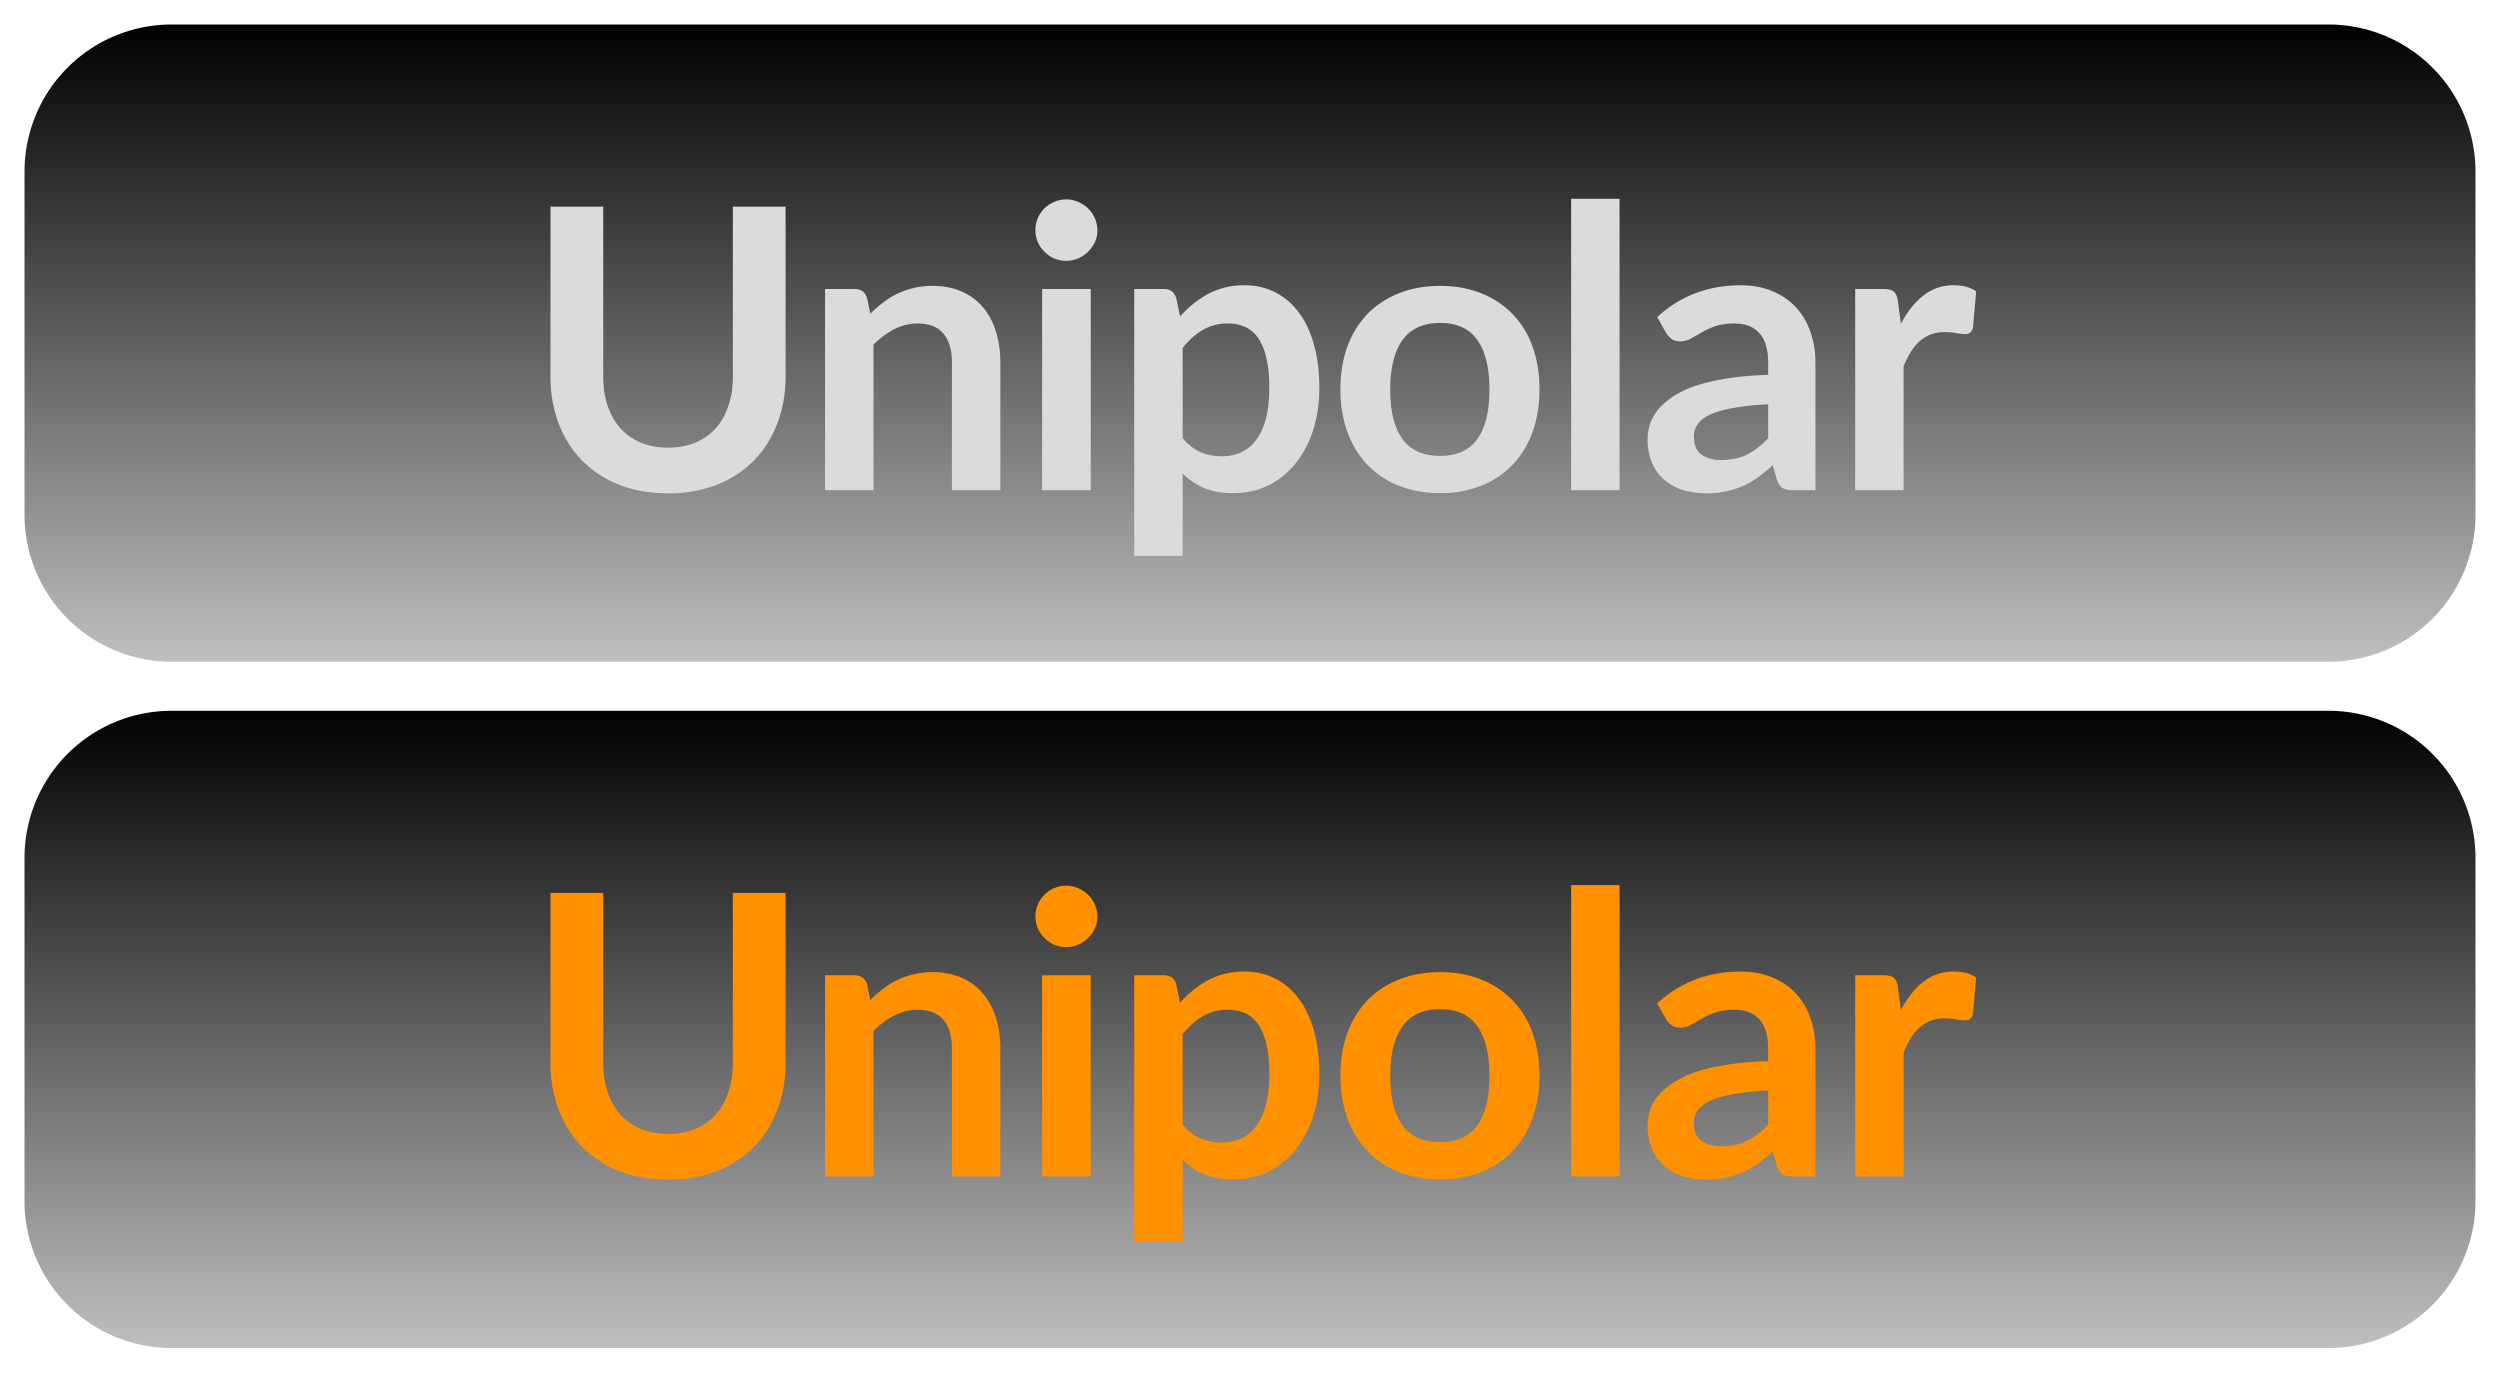 <svg width="51" height="28" fill="none" xmlns="http://www.w3.org/2000/svg"><path d="M.5 3.5a3 3 0 0 1 3-3h44a3 3 0 0 1 3 3v7a3 3 0 0 1-3 3h-44a3 3 0 0 1-3-3v-7Z" fill="url(#a)"/><path d="M13.63 9.132c.208 0 .394-.035.556-.104a1.14 1.14 0 0 0 .416-.292c.112-.125.198-.277.256-.456.062-.179.092-.379.092-.6V4.216h1.076V7.68c0 .344-.056.663-.168.956-.109.29-.268.543-.476.756-.205.21-.455.376-.752.496a2.7 2.7 0 0 1-1 .176c-.373 0-.708-.059-1.004-.176a2.219 2.219 0 0 1-.755-.496 2.235 2.235 0 0 1-.476-.756 2.715 2.715 0 0 1-.165-.956V4.216h1.076v3.46c0 .221.03.421.089.6.06.179.148.332.26.46.114.125.253.223.415.292.166.07.352.104.56.104ZM17.755 6.4c.083-.083.17-.159.26-.228a1.594 1.594 0 0 1 .624-.296c.117-.03.245-.044.384-.044.224 0 .423.039.596.116.174.075.317.181.432.32.118.136.206.3.264.492.061.19.092.399.092.628V10h-.988V7.388c0-.25-.057-.444-.172-.58-.114-.139-.29-.208-.524-.208-.17 0-.33.039-.48.116a1.72 1.72 0 0 0-.424.316V10h-.988V5.896h.604c.128 0 .212.06.252.18l.068.324Zm4.496-.504V10h-.992V5.896h.992Zm.136-1.196a.562.562 0 0 1-.052.24.642.642 0 0 1-.14.196.664.664 0 0 1-.2.136.642.642 0 0 1-.492 0 .678.678 0 0 1-.332-.332.642.642 0 0 1 0-.488.619.619 0 0 1 .332-.332.6.6 0 0 1 .492 0 .629.629 0 0 1 .392.58Zm1.739 4.236a.978.978 0 0 0 .364.288c.133.056.277.084.432.084.15 0 .284-.028.404-.084a.776.776 0 0 0 .304-.256c.085-.115.15-.259.196-.432.045-.176.068-.383.068-.62 0-.24-.02-.443-.06-.608a1.153 1.153 0 0 0-.164-.408.652.652 0 0 0-.264-.228.804.804 0 0 0-.348-.072.987.987 0 0 0-.524.132c-.144.085-.28.207-.408.364v1.84Zm-.052-2.48c.168-.19.359-.343.572-.46a1.54 1.54 0 0 1 .752-.176 1.333 1.333 0 0 1 1.092.548c.136.176.24.395.312.656.075.259.112.556.112.892 0 .307-.041.59-.124.852a2.061 2.061 0 0 1-.356.68 1.631 1.631 0 0 1-.556.452c-.216.107-.459.16-.728.16-.23 0-.425-.035-.588-.104a1.468 1.468 0 0 1-.436-.296v1.68h-.988V5.896h.604c.128 0 .212.06.252.18l.08.38Zm5.307-.624c.304 0 .58.05.828.148a1.794 1.794 0 0 1 1.052 1.084c.096.261.144.553.144.876 0 .325-.048.619-.144.88a1.87 1.87 0 0 1-.412.668c-.176.184-.39.325-.64.424a2.222 2.222 0 0 1-.828.148c-.307 0-.585-.05-.836-.148a1.809 1.809 0 0 1-.644-.424 1.949 1.949 0 0 1-.412-.668 2.538 2.538 0 0 1-.144-.88c0-.323.048-.615.144-.876a1.91 1.91 0 0 1 .412-.664c.179-.181.393-.321.644-.42.25-.099.53-.148.836-.148Zm0 3.468c.341 0 .593-.115.756-.344.165-.23.248-.565.248-1.008 0-.443-.083-.78-.248-1.012-.163-.232-.415-.348-.756-.348-.347 0-.604.117-.772.352-.165.232-.248.568-.248 1.008 0 .44.083.776.248 1.008.168.23.425.344.772.344Zm3.658-5.244V10h-.988V4.056h.988Zm3.032 4.192a5.198 5.198 0 0 0-.72.076c-.195.035-.35.08-.468.136a.616.616 0 0 0-.252.196.426.426 0 0 0-.076.244c0 .173.05.297.152.372a.677.677 0 0 0 .404.112c.203 0 .377-.036.524-.108.15-.075.295-.187.436-.336v-.692Zm-2.264-1.78c.472-.432 1.04-.648 1.704-.648.24 0 .455.04.644.12.19.077.35.187.48.328.13.139.23.305.296.5.07.195.104.408.104.64V10h-.448a.472.472 0 0 1-.216-.04c-.05-.03-.09-.087-.12-.172l-.088-.296a3.892 3.892 0 0 1-.304.248c-.099.07-.201.128-.308.176a1.845 1.845 0 0 1-1.224.08 1.08 1.08 0 0 1-.38-.212.944.944 0 0 1-.248-.348 1.236 1.236 0 0 1-.088-.484.947.947 0 0 1 .22-.604 1.49 1.49 0 0 1 .308-.264 2 2 0 0 1 .46-.216c.184-.061.397-.11.64-.148.243-.04.52-.064.832-.072v-.24c0-.275-.059-.477-.176-.608-.117-.133-.287-.2-.508-.2-.16 0-.293.019-.4.056a1.56 1.56 0 0 0-.276.128l-.22.124a.42.42 0 0 1-.216.056.293.293 0 0 1-.176-.052.479.479 0 0 1-.116-.128l-.176-.316Zm4.97.14c.129-.245.28-.437.456-.576a.966.966 0 0 1 .625-.212c.189 0 .34.041.456.124l-.065.74a.195.195 0 0 1-.06.104.16.16 0 0 1-.1.028c-.04 0-.1-.007-.18-.02a1.34 1.34 0 0 0-.227-.02.74.74 0 0 0-.524.188.973.973 0 0 0-.18.216 2.31 2.31 0 0 0-.145.292V10h-.987V5.896h.58c.1 0 .171.019.212.056.04.035.066.099.08.192l.06.464Z" fill="#DBDBDB"/><path d="M.5 17.5a3 3 0 0 1 3-3h44a3 3 0 0 1 3 3v7a3 3 0 0 1-3 3h-44a3 3 0 0 1-3-3v-7Z" fill="url(#b)"/><path d="M13.63 23.132c.208 0 .394-.035.556-.104a1.14 1.14 0 0 0 .416-.292c.112-.125.198-.277.256-.456.062-.179.092-.379.092-.6v-3.464h1.076v3.464c0 .344-.056.663-.168.956-.109.29-.268.543-.476.756-.205.21-.455.376-.752.496a2.7 2.7 0 0 1-1 .176c-.373 0-.708-.059-1.004-.176a2.218 2.218 0 0 1-.755-.496 2.234 2.234 0 0 1-.476-.756 2.715 2.715 0 0 1-.165-.956v-3.464h1.076v3.46c0 .221.03.421.089.6.06.179.148.332.26.46.114.125.253.223.415.292.166.07.352.104.56.104Zm4.125-2.732c.083-.083.17-.159.26-.228a1.594 1.594 0 0 1 .624-.296c.117-.03.245-.044.384-.044.224 0 .423.039.596.116.174.075.317.181.432.32.118.136.206.3.264.492.061.19.092.399.092.628V24h-.988v-2.612c0-.25-.057-.444-.172-.58-.114-.139-.29-.208-.524-.208-.17 0-.33.039-.48.116a1.72 1.72 0 0 0-.424.316V24h-.988v-4.104h.604c.128 0 .212.06.252.18l.068.324Zm4.496-.504V24h-.992v-4.104h.992Zm.136-1.196a.563.563 0 0 1-.052.24.642.642 0 0 1-.14.196.664.664 0 0 1-.2.136.642.642 0 0 1-.492 0 .679.679 0 0 1-.332-.332.642.642 0 0 1 0-.488.619.619 0 0 1 .332-.332.599.599 0 0 1 .492 0 .63.63 0 0 1 .392.58Zm1.739 4.236a.978.978 0 0 0 .364.288c.133.056.277.084.432.084.15 0 .284-.028.404-.084a.776.776 0 0 0 .304-.256c.085-.115.15-.259.196-.432.045-.176.068-.383.068-.62 0-.24-.02-.443-.06-.608a1.153 1.153 0 0 0-.164-.408.652.652 0 0 0-.264-.228.804.804 0 0 0-.348-.072.987.987 0 0 0-.524.132c-.144.085-.28.207-.408.364v1.84Zm-.052-2.48c.168-.19.359-.343.572-.46a1.54 1.54 0 0 1 .752-.176 1.334 1.334 0 0 1 1.092.548c.136.176.24.395.312.656.075.259.112.556.112.892 0 .307-.041.59-.124.852a2.062 2.062 0 0 1-.356.68 1.63 1.63 0 0 1-.556.452c-.216.107-.459.16-.728.16-.23 0-.425-.035-.588-.104a1.469 1.469 0 0 1-.436-.296v1.68h-.988v-5.444h.604c.128 0 .212.06.252.18l.08.38Zm5.307-.624c.304 0 .58.05.828.148a1.795 1.795 0 0 1 1.052 1.084c.096.261.144.553.144.876 0 .325-.048.619-.144.88a1.87 1.87 0 0 1-.412.668 1.77 1.77 0 0 1-.64.424 2.221 2.221 0 0 1-.828.148c-.307 0-.585-.05-.836-.148a1.81 1.81 0 0 1-.644-.424 1.95 1.95 0 0 1-.412-.668 2.538 2.538 0 0 1-.144-.88c0-.323.048-.615.144-.876a1.91 1.91 0 0 1 .412-.664c.179-.181.393-.321.644-.42.25-.099.53-.148.836-.148Zm0 3.468c.341 0 .593-.115.756-.344.165-.23.248-.565.248-1.008 0-.443-.083-.78-.248-1.012-.163-.232-.415-.348-.756-.348-.347 0-.604.117-.772.352-.165.232-.248.568-.248 1.008 0 .44.083.776.248 1.008.168.23.425.344.772.344Zm3.658-5.244V24h-.988v-5.944h.988Zm3.032 4.192a5.198 5.198 0 0 0-.72.076c-.195.035-.35.08-.468.136a.615.615 0 0 0-.252.196.426.426 0 0 0-.076.244c0 .173.05.297.152.372a.677.677 0 0 0 .404.112c.203 0 .377-.036.524-.108.15-.075.295-.187.436-.336v-.692Zm-2.264-1.78c.472-.432 1.04-.648 1.704-.648.24 0 .455.04.644.12.19.077.35.187.48.328.13.139.23.305.296.5.07.195.104.408.104.64V24h-.448a.472.472 0 0 1-.216-.04c-.05-.03-.09-.087-.12-.172l-.088-.296a3.898 3.898 0 0 1-.304.248c-.099.07-.201.128-.308.176a1.845 1.845 0 0 1-1.224.08 1.08 1.08 0 0 1-.38-.212.943.943 0 0 1-.248-.348 1.236 1.236 0 0 1-.088-.484.947.947 0 0 1 .22-.604 1.49 1.49 0 0 1 .308-.264 1.97 1.97 0 0 1 .46-.216c.184-.061.397-.11.64-.148.243-.04.52-.064.832-.072v-.24c0-.275-.059-.477-.176-.608-.117-.133-.287-.2-.508-.2-.16 0-.293.019-.4.056-.104.037-.196.08-.276.128l-.22.124a.421.421 0 0 1-.216.056.292.292 0 0 1-.176-.052.478.478 0 0 1-.116-.128l-.176-.316Zm4.97.14c.129-.245.28-.437.456-.576a.966.966 0 0 1 .625-.212c.189 0 .34.041.456.124l-.065.74a.195.195 0 0 1-.06.104.159.159 0 0 1-.1.028c-.04 0-.1-.007-.18-.02a1.343 1.343 0 0 0-.227-.02.741.741 0 0 0-.524.188.974.974 0 0 0-.18.216 2.31 2.31 0 0 0-.145.292V24h-.987v-4.104h.58c.1 0 .171.019.212.056.04.035.066.099.08.192l.06.464Z" fill="#FF9000"/><defs><linearGradient id="a" x1="25.5" y1=".5" x2="25.5" y2="13.5" gradientUnits="userSpaceOnUse"><stop/><stop offset="1" stop-opacity=".25"/></linearGradient><linearGradient id="b" x1="25.5" y1="14.5" x2="25.5" y2="27.5" gradientUnits="userSpaceOnUse"><stop/><stop offset="1" stop-opacity=".25"/></linearGradient></defs></svg>
